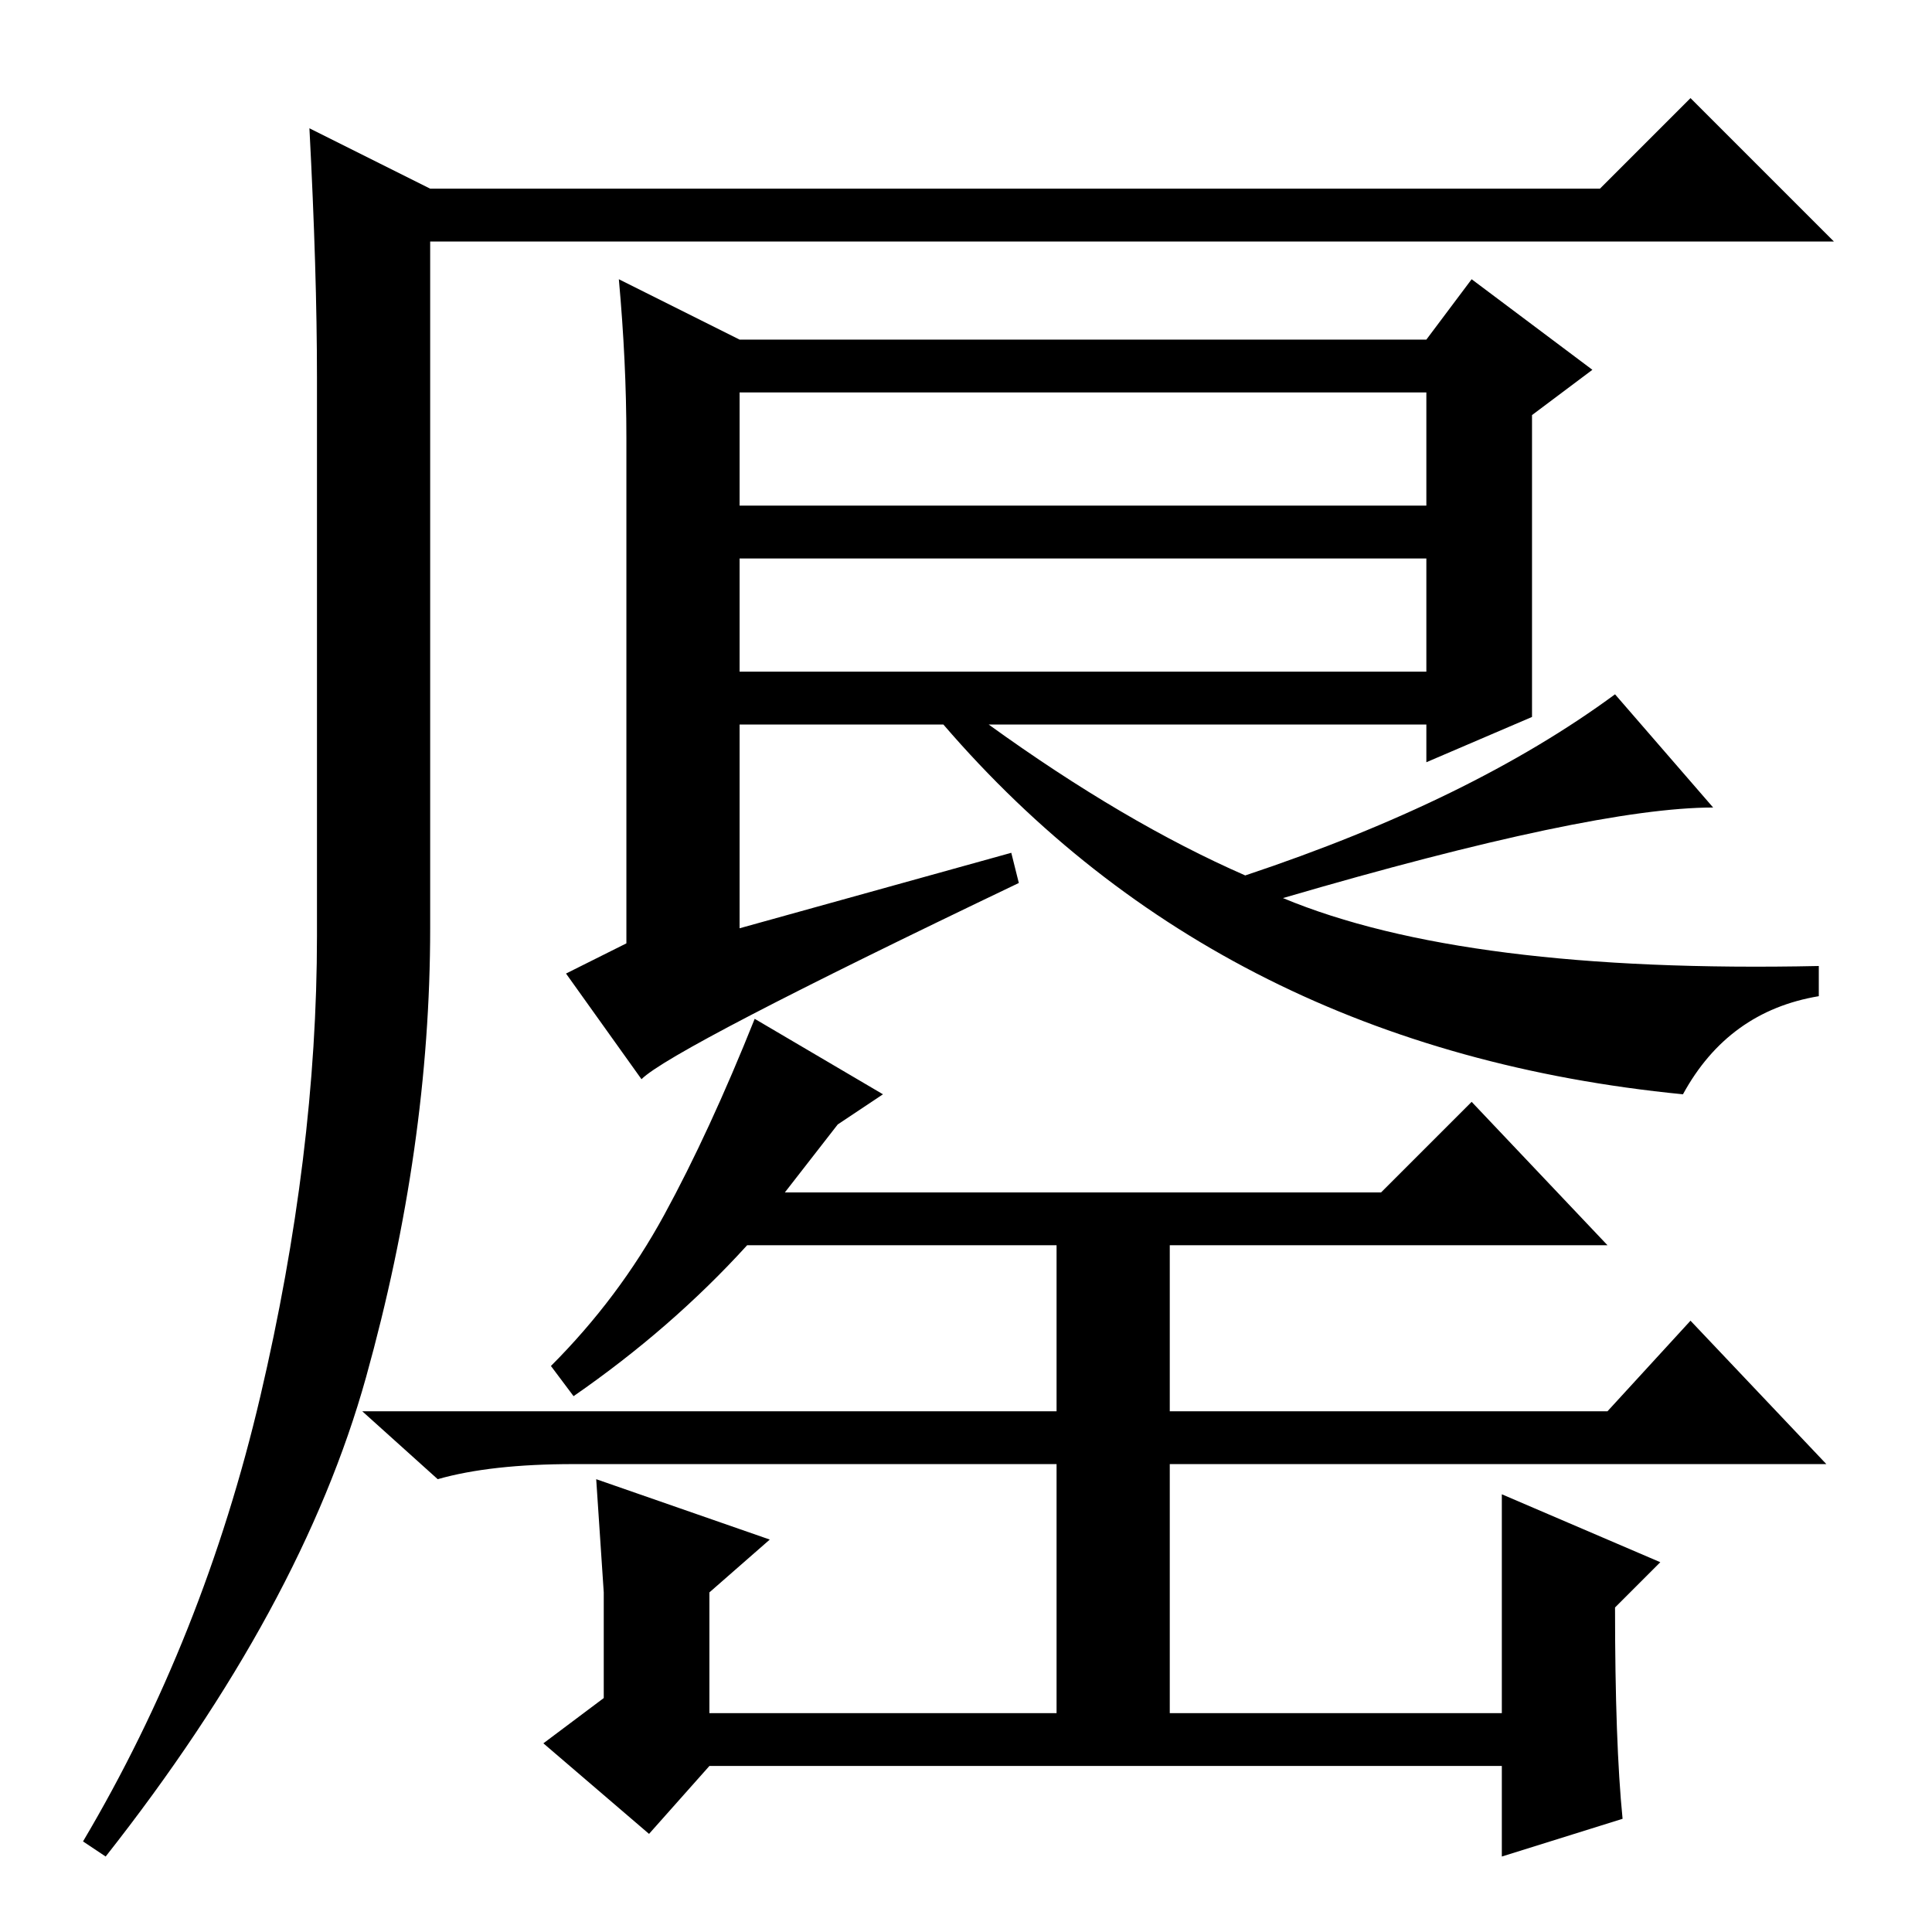 <?xml version="1.0" standalone="no"?>
<!DOCTYPE svg PUBLIC "-//W3C//DTD SVG 1.1//EN" "http://www.w3.org/Graphics/SVG/1.1/DTD/svg11.dtd" >
<svg xmlns="http://www.w3.org/2000/svg" xmlns:xlink="http://www.w3.org/1999/xlink" version="1.1" viewBox="0 -36 256 256">
  <g transform="matrix(1 0 0 -1 0 220)">
   <path fill="currentColor"
d="M41 239l16 -8h155l12 12l19 -19h-186v-91q0 -29 -8.5 -59.5t-34.5 -63.5l-3 2q16 27 23.5 59t7.5 61v74q0 14 -1 33zM189 211l6 8l16 -12l-8 -6v-40l-14 -6v5h-58q18 -13 34 -20q30 10 49 24l13 -15q-16 0 -57 -12q24 -10 71 -9v-4q-12 -2 -18 -13q-61 6 -98 49h-27v-27
l36 10l1 -4q-46 -22 -50 -26l-10 14l8 4v67q0 10 -1 21l16 -8h91zM98 204v-15h91v15h-91zM98 182v-15h91v15h-91zM104 98h79l12 12l18 -19h-58v-22h58l11 12l18 -19h-87v-33h44v29l21 -9l-6 -6q0 -18 1 -28l-16 -5v12h-105l-8 -9l-14 12l8 6v14t-1 15l23 -8l-8 -7v-16h46v33
h-64q-11 0 -18 -2l-10 9h92v22h-41q-10 -11 -23 -20l-3 4q9 9 15 20t12 26l17 -10l-6 -4z" />
  </g>

</svg>
